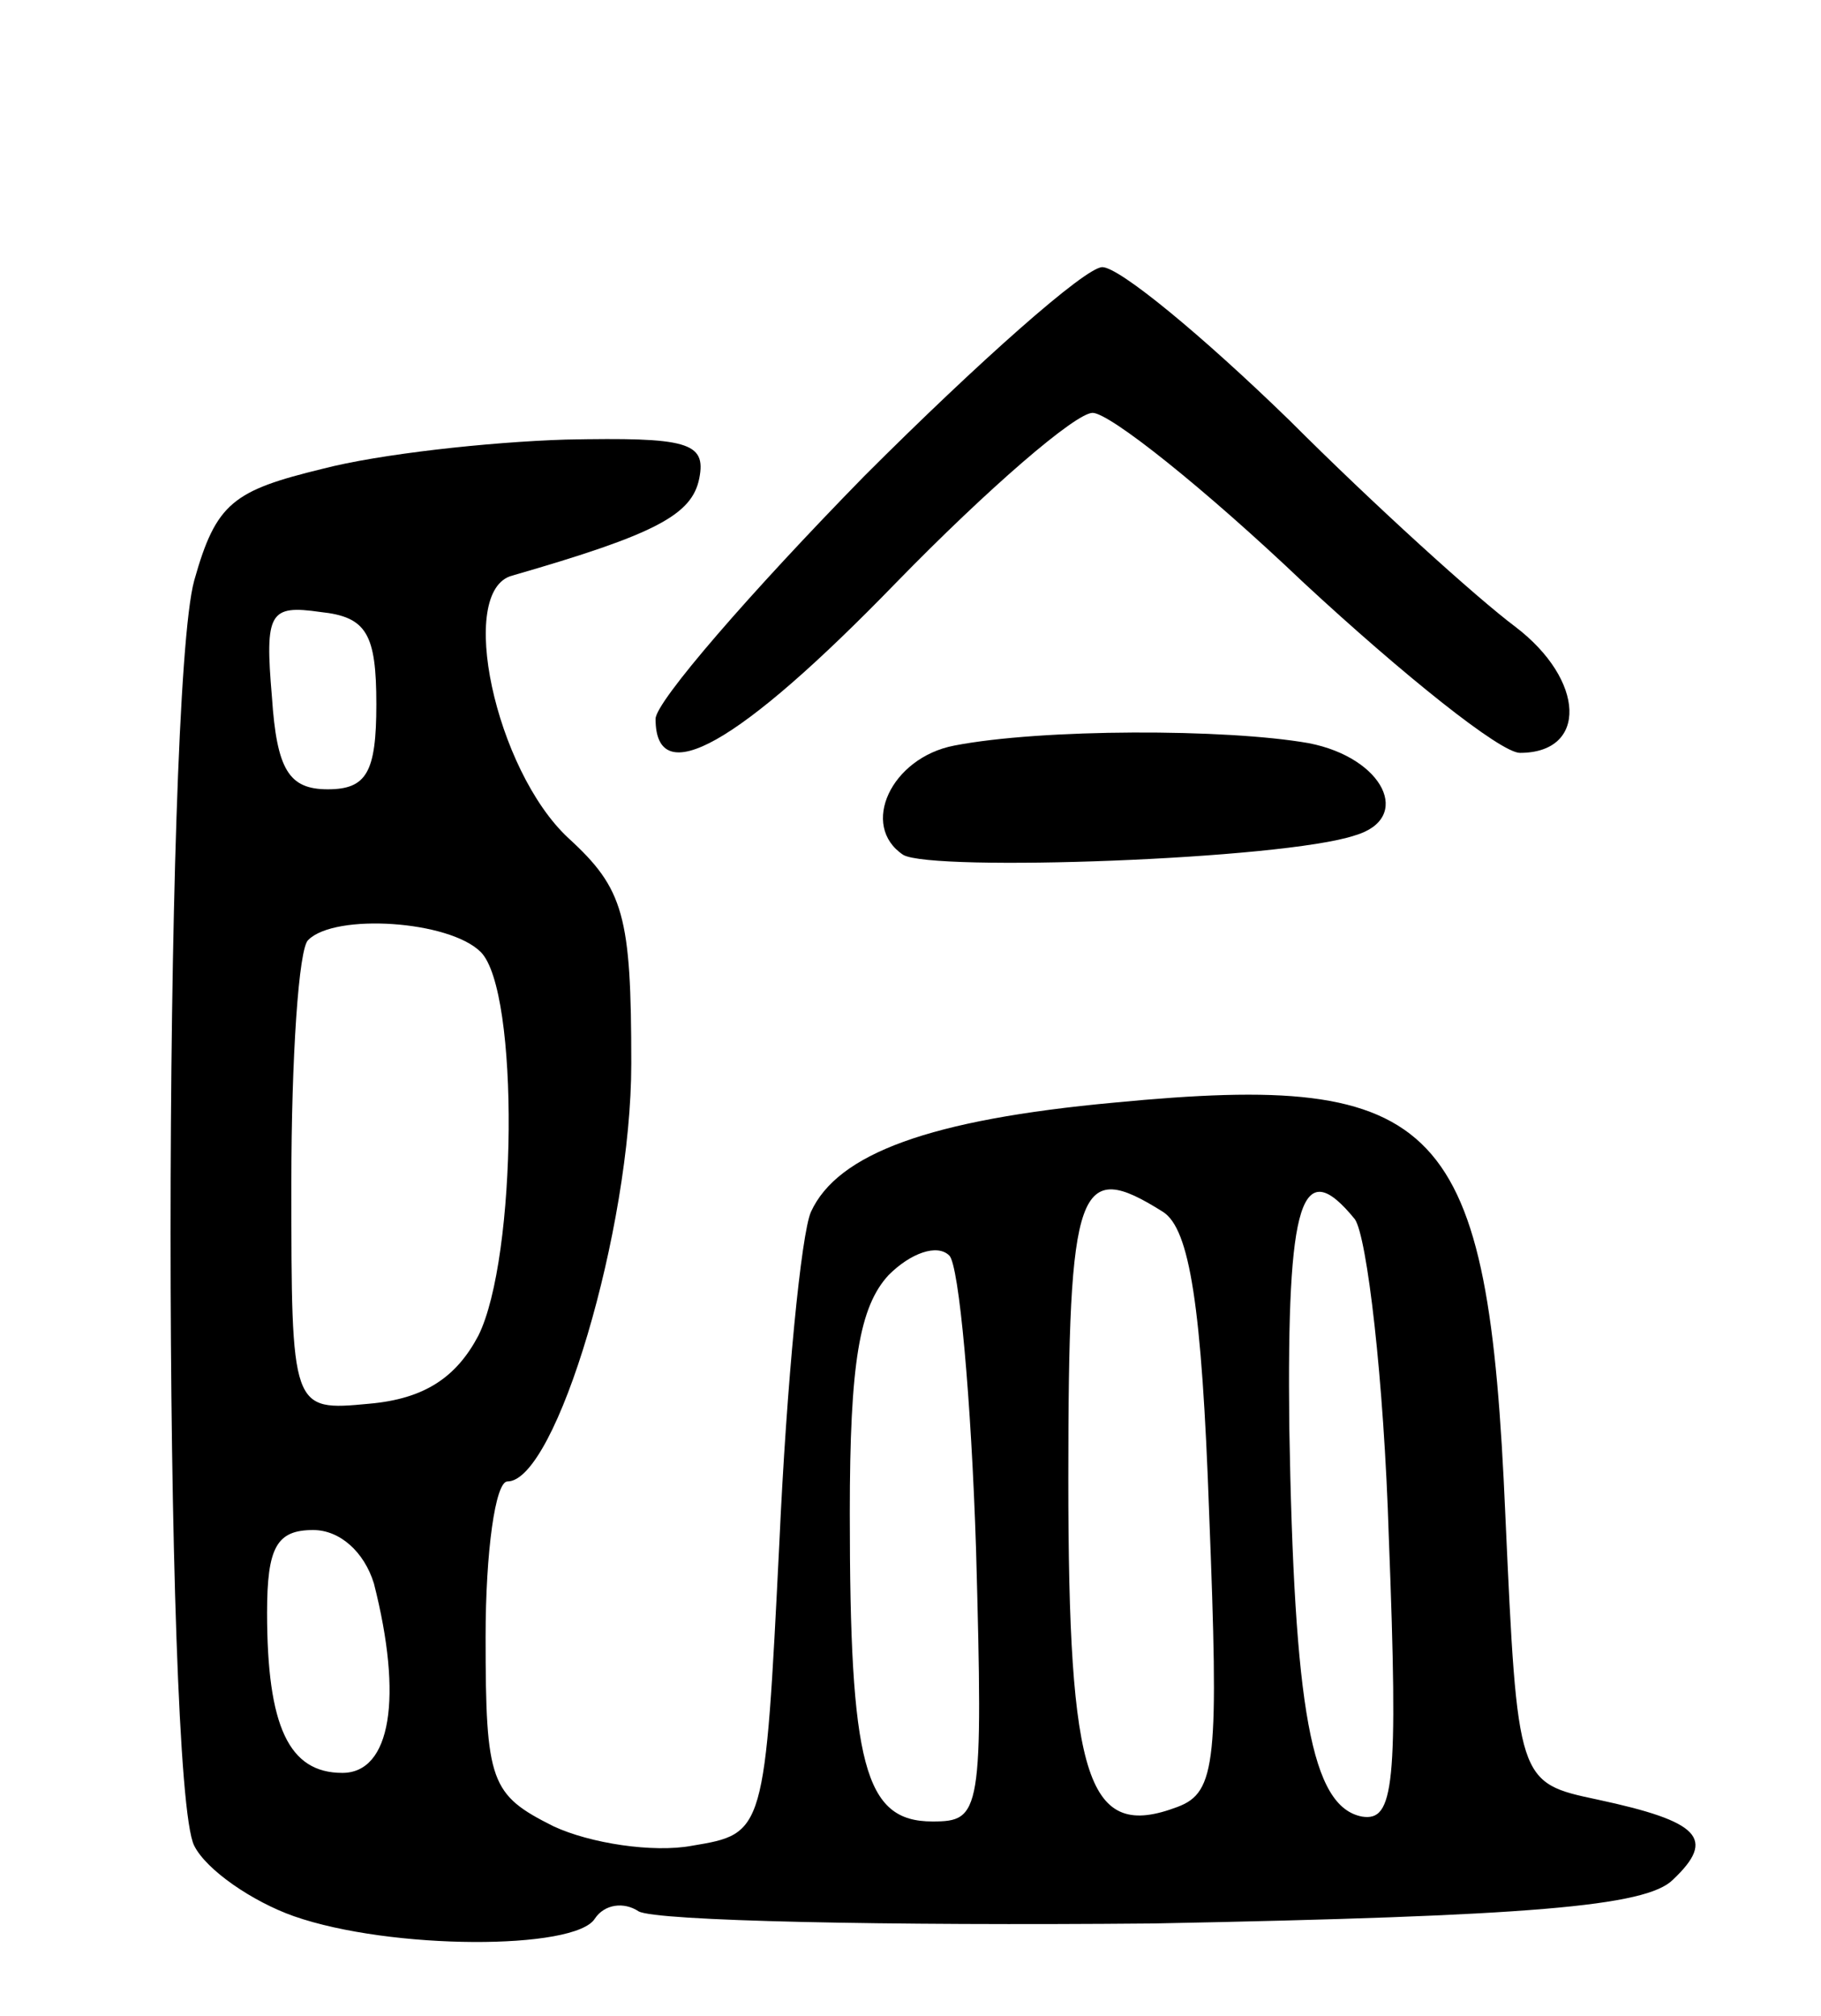 <svg version="1.0" xmlns="http://www.w3.org/2000/svg"
 width="75pt" height="83pt" viewBox="0 0 75 83"
 preserveAspectRatio="xMidYMid meet">
<g transform="translate(0,83) scale(0.1,-0.1)"
fill="#000000" stroke="none">
<path d="M356 634 c-47 -48 -86 -93 -86 -100 0 -30 34 -11 99 56 38 39 74 70
81 70 7 0 46 -31 87 -70 41 -38 81 -70 89 -70 28 0 27 30 -2 52 -16 12 -58 50
-93 85 -36 35 -70 63 -77 63 -7 0 -51 -39 -98 -86z"/>
<path d="M133 637 c-37 -9 -44 -14 -53 -46 -13 -47 -13 -496 0 -521 5 -10 24
-23 41 -29 40 -14 116 -14 124 -1 4 6 12 7 18 3 7 -4 102 -6 212 -5 155 3 203
7 214 18 18 17 11 24 -31 33 -33 7 -33 7 -38 117 -7 163 -26 183 -161 170 -76
-7 -114 -21 -125 -45 -4 -9 -10 -70 -13 -136 -6 -120 -6 -120 -36 -125 -16 -3
-42 1 -57 8 -26 13 -28 18 -28 78 0 35 4 64 9 64 20 0 51 104 51 172 0 61 -3
72 -26 93 -30 28 -46 102 -23 108 59 17 74 25 77 40 3 15 -5 17 -55 16 -32 -1
-77 -6 -100 -12z m22 -97 c0 -28 -4 -35 -20 -35 -16 0 -21 8 -23 38 -3 35 -1
38 20 35 19 -2 23 -9 23 -38z m43 -102 c16 -16 15 -126 -1 -158 -9 -17 -22
-26 -45 -28 -32 -3 -32 -3 -32 91 0 51 3 97 7 100 11 11 58 8 71 -5z m281
-107 c11 -7 16 -39 19 -124 4 -102 3 -115 -13 -121 -37 -14 -45 10 -45 135 0
122 4 132 39 110z m79 -3 c5 -7 12 -66 14 -131 4 -103 2 -117 -11 -115 -21 4
-28 44 -30 161 -1 93 5 112 27 85z m-156 -136 c3 -109 2 -112 -18 -112 -28 0
-34 23 -34 127 0 62 4 85 16 98 9 9 20 13 25 8 4 -4 9 -59 11 -121z m-248 -14
c12 -47 7 -78 -13 -78 -22 0 -31 19 -31 66 0 27 4 34 19 34 11 0 21 -9 25 -22z"/>
<path d="M393 523 c-26 -5 -39 -33 -21 -45 12 -7 156 -2 186 8 24 7 12 32 -19
38 -34 6 -110 6 -146 -1z"/>
</g>
</svg>
